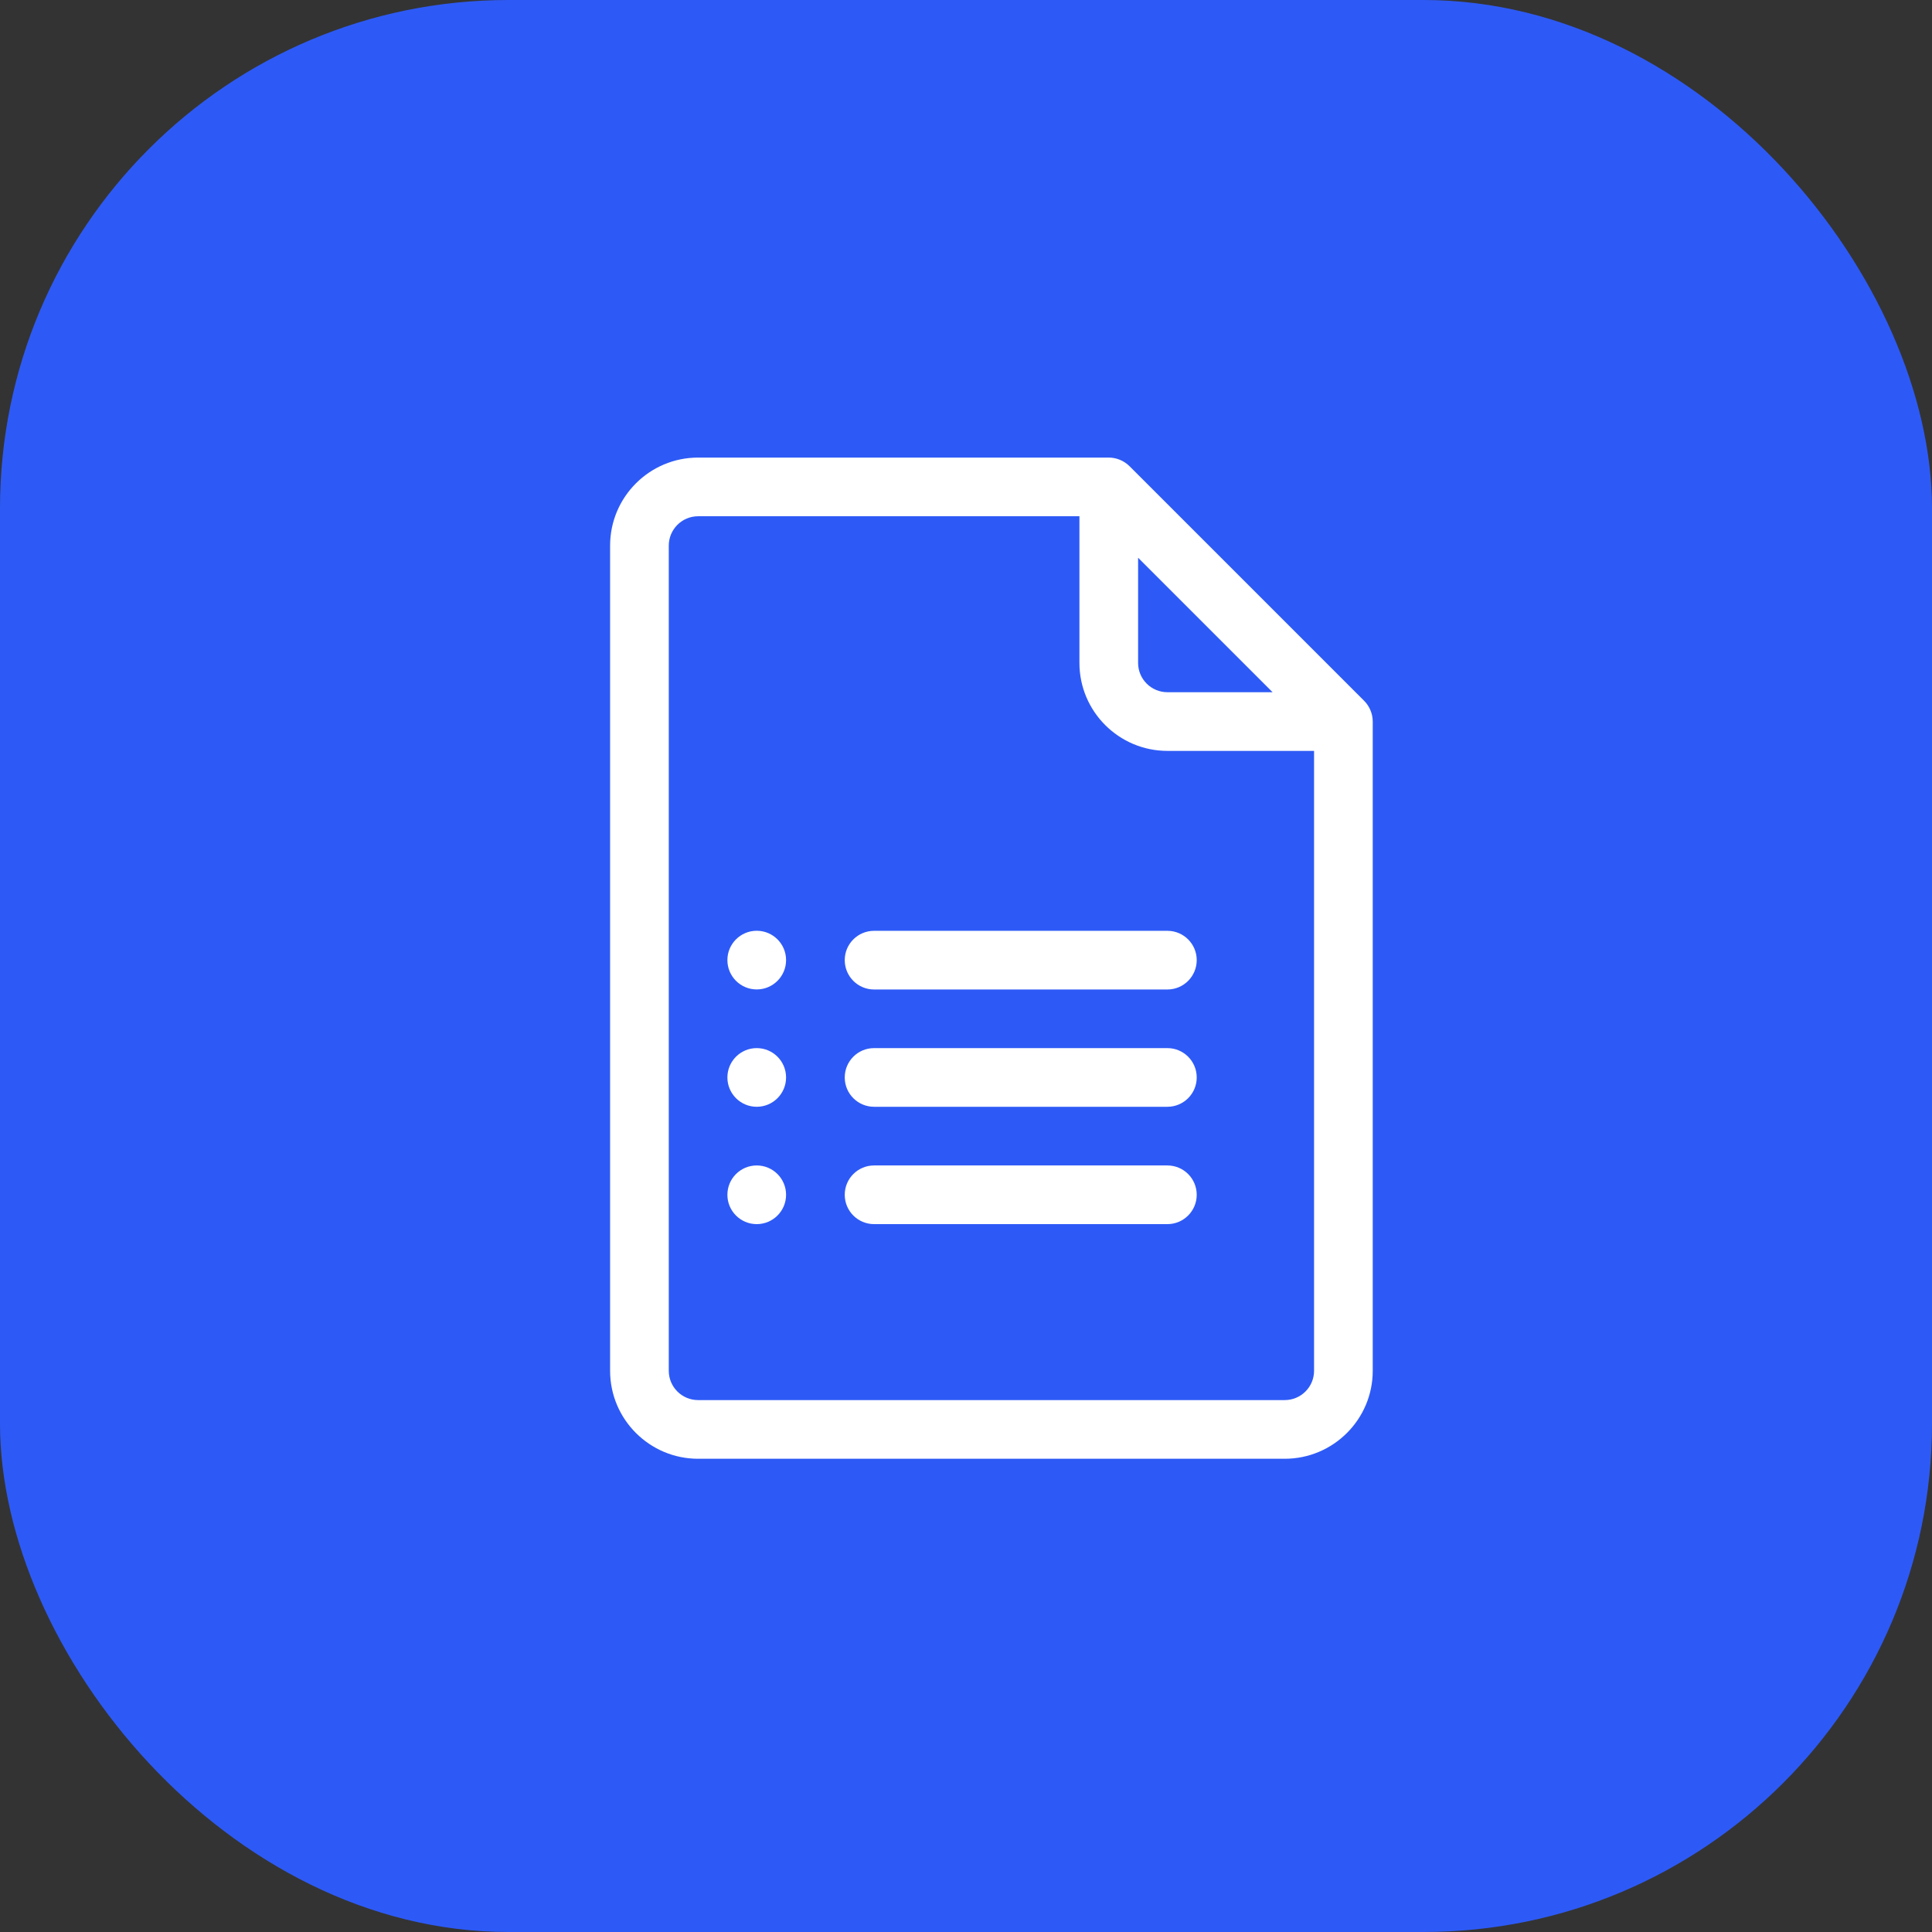 <svg width="38" height="38" viewBox="0 0 38 38" fill="none" xmlns="http://www.w3.org/2000/svg">
<rect x="0" y="0" width="38" height="38" fill="#333333" stroke="none"/>
<rect width="38" height="38" rx="10" fill="#2D5AF6"/>
<path fill-rule="evenodd" clip-rule="evenodd" d="M26.831 13.784L22.216 9.169C22.106 9.06 21.957 9 21.808 9H13.731C12.776 9 12 9.776 12 10.731V26.962C12 27.916 12.776 28.692 13.731 28.692H25.269C26.224 28.692 27 27.916 27 26.962V14.192C27 14.034 26.933 13.886 26.831 13.784ZM22.385 10.97L25.03 13.615H22.962C22.643 13.615 22.385 13.357 22.385 13.039V10.97ZM13.731 27.538H25.269C25.587 27.538 25.846 27.28 25.846 26.962V14.769H22.962C22.007 14.769 21.231 13.993 21.231 13.039V10.154H13.731C13.413 10.154 13.154 10.413 13.154 10.731V26.962C13.154 27.28 13.413 27.538 13.731 27.538Z" fill="white"/>
<path d="M22.961 18.308H17.192C16.873 18.308 16.615 18.566 16.615 18.884C16.615 19.203 16.873 19.462 17.192 19.462H22.961C23.28 19.462 23.538 19.203 23.538 18.884C23.538 18.566 23.28 18.308 22.961 18.308Z" fill="white"/>
<path d="M22.961 20.615H17.192C16.873 20.615 16.615 20.873 16.615 21.192C16.615 21.511 16.873 21.769 17.192 21.769H22.961C23.28 21.769 23.538 21.511 23.538 21.192C23.538 20.873 23.28 20.615 22.961 20.615Z" fill="white"/>
<path d="M22.961 22.923H17.192C16.873 22.923 16.615 23.181 16.615 23.5C16.615 23.818 16.873 24.077 17.192 24.077H22.961C23.28 24.077 23.538 23.818 23.538 23.5C23.538 23.181 23.28 22.923 22.961 22.923Z" fill="white"/>
<circle cx="14.884" cy="18.884" r="0.577" fill="white"/>
<circle cx="14.884" cy="21.192" r="0.577" fill="white"/>
<circle cx="14.884" cy="23.5" r="0.577" fill="white"/>
</svg>
